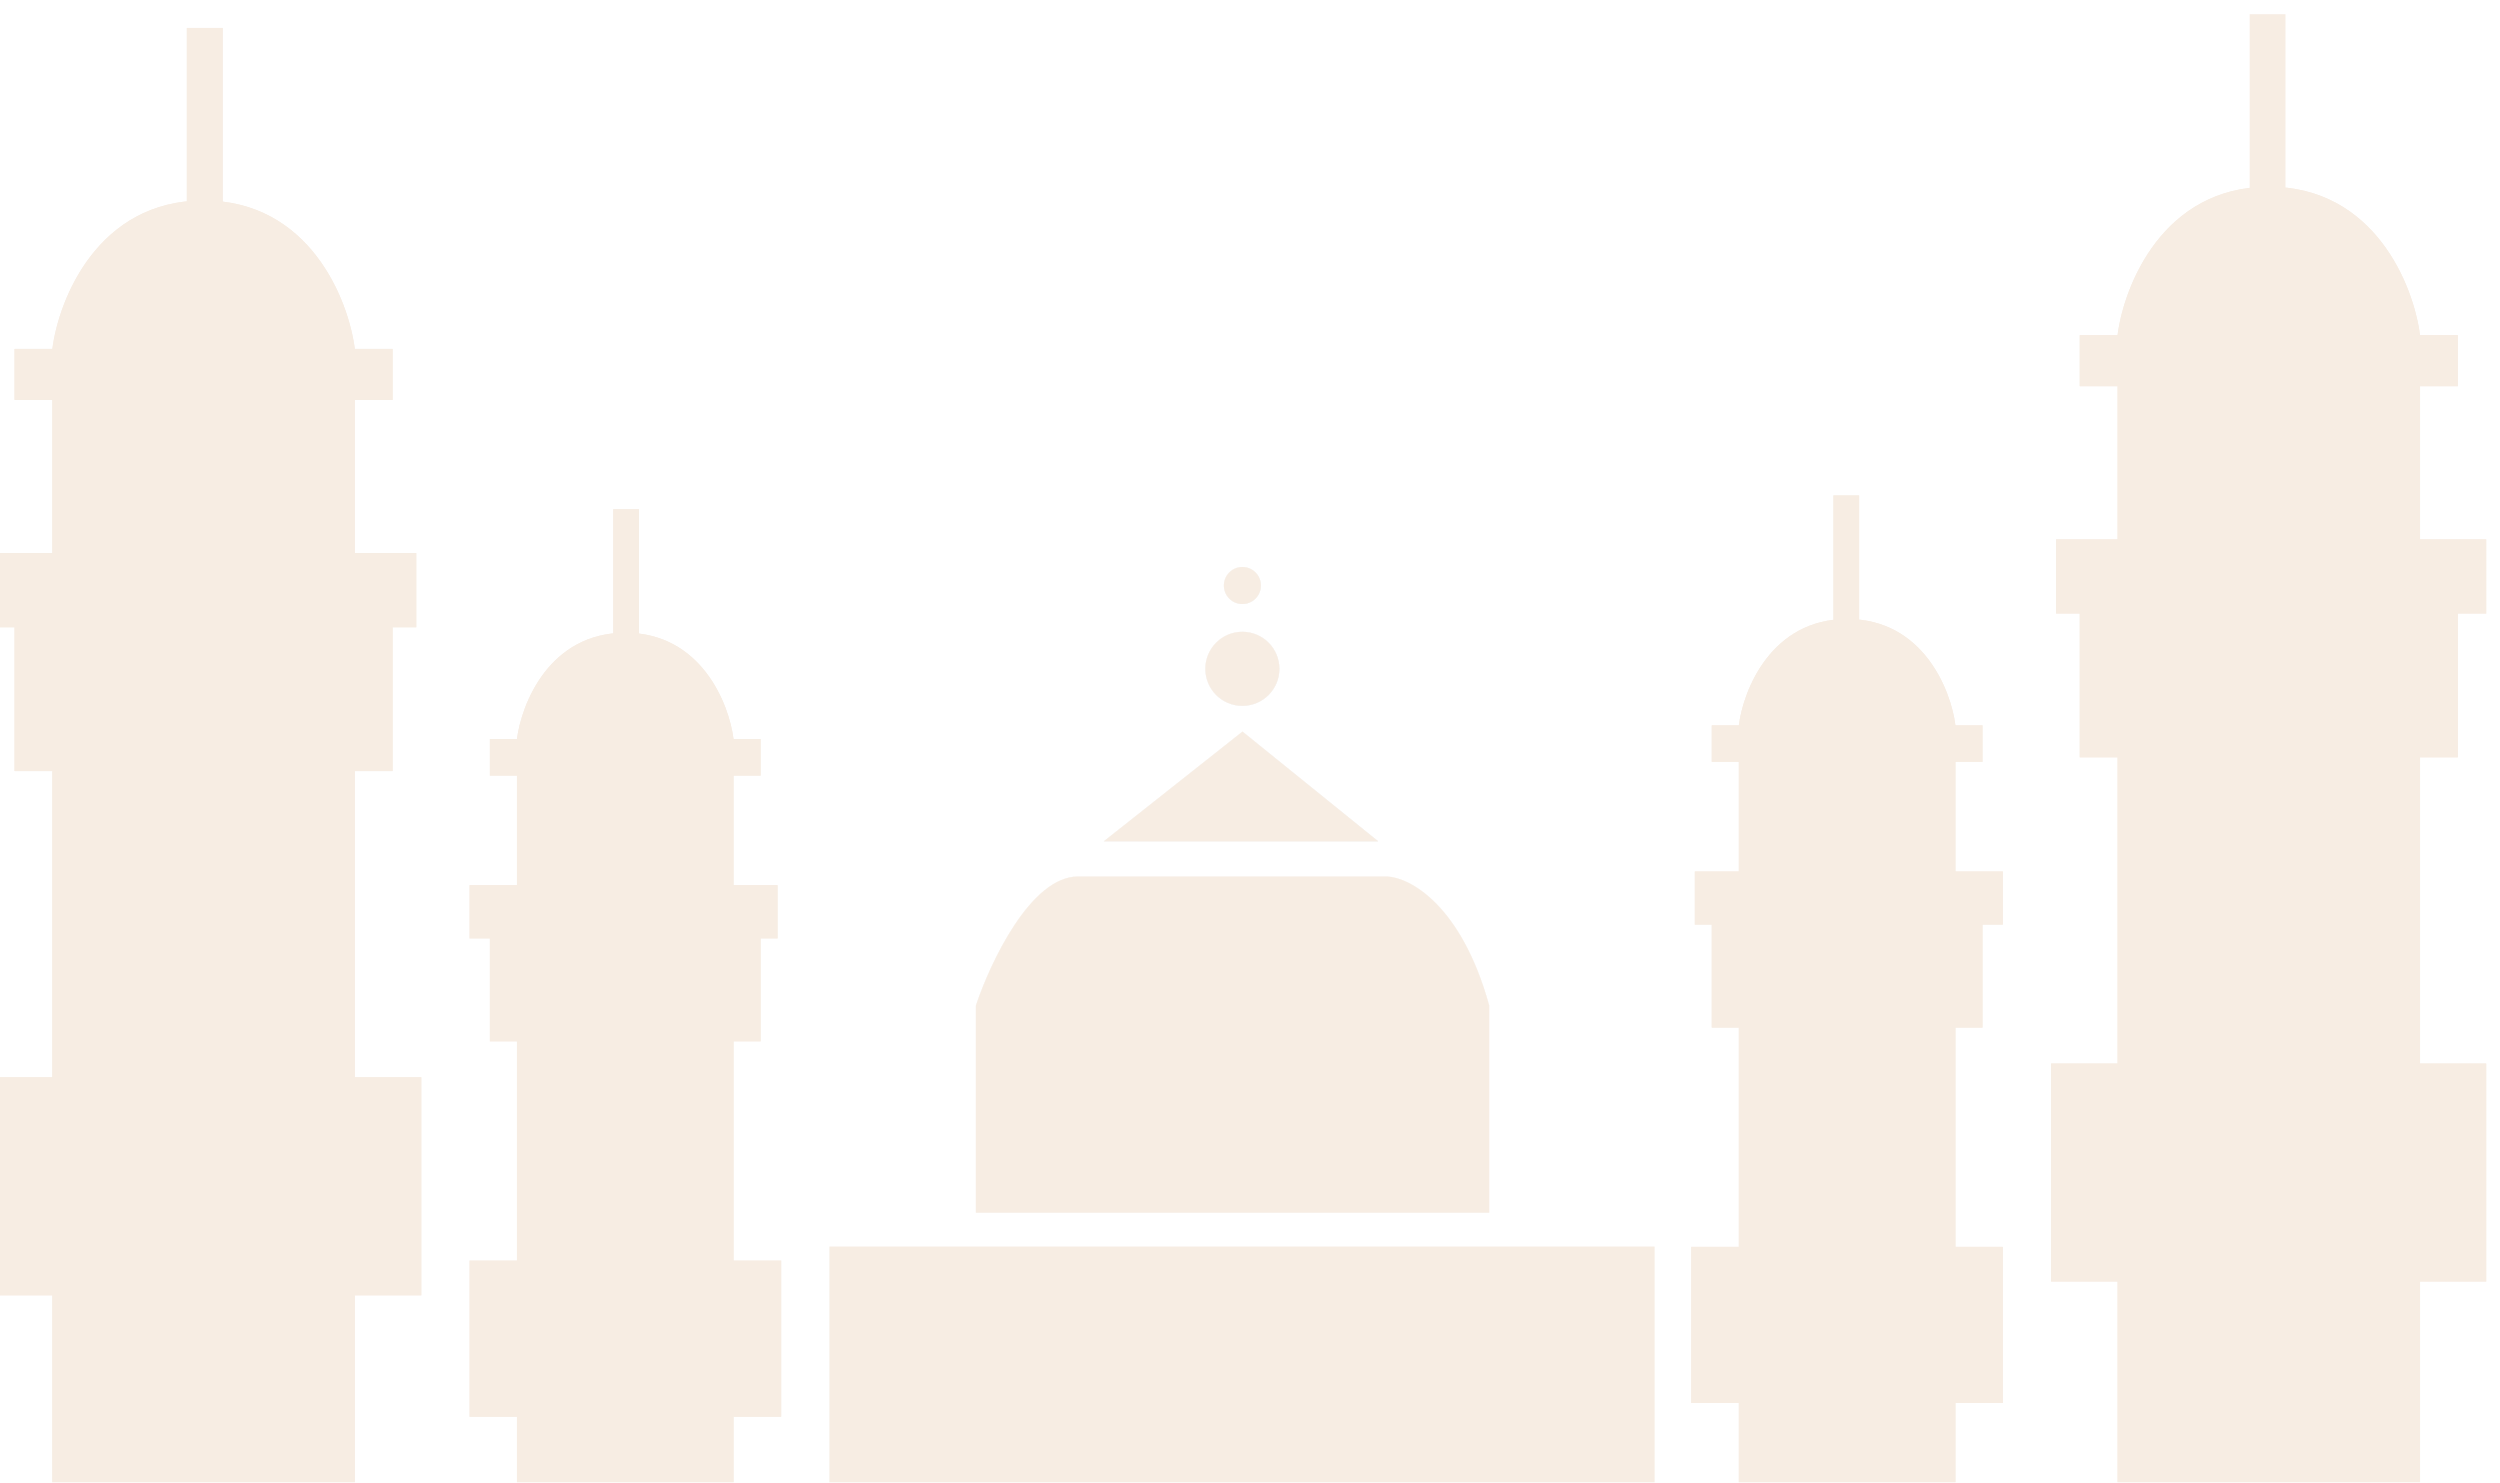 <svg width="1032" height="612" viewBox="0 0 1032 612" fill="none" xmlns="http://www.w3.org/2000/svg">
<g opacity="0.14">
<g filter="url(#filter0_ii_494_18369)">
<path d="M348.125 508.76V676.275H688.701V508.76H348.125Z" fill="white"/>
<path d="M348.125 508.76V676.275H688.701V508.76H348.125Z" fill="#C27C36"/>
<path d="M408.553 409.205V494.729H620.443V409.205C608.905 367.493 587.531 356.325 578.287 355.955H450.709C431.185 355.955 414.47 391.455 408.553 409.205Z" fill="white"/>
<path d="M408.553 409.205V494.729H620.443V409.205C608.905 367.493 587.531 356.325 578.287 355.955H450.709C431.185 355.955 414.47 391.455 408.553 409.205Z" fill="#C27C36"/>
</g>
<g filter="url(#filter1_ii_494_18369)">
<path d="M574.597 341.424H461.359L518.6 296.129L574.597 341.424Z" fill="white"/>
<path d="M574.597 341.424H461.359L518.6 296.129L574.597 341.424Z" fill="url(#paint0_linear_494_18369)"/>
<path d="M574.597 341.424H461.359L518.6 296.129L574.597 341.424Z" fill="#C27C36"/>
</g>
<g filter="url(#filter2_ii_494_18369)">
<circle cx="518.544" cy="270.219" r="15.286" fill="white"/>
<circle cx="518.544" cy="270.219" r="15.286" fill="url(#paint1_linear_494_18369)"/>
<circle cx="518.544" cy="270.219" r="15.286" fill="#C27C36"/>
</g>
<g filter="url(#filter3_ii_494_18369)">
<circle cx="518.557" cy="235.83" r="7.643" fill="white"/>
<circle cx="518.557" cy="235.83" r="7.643" fill="url(#paint2_linear_494_18369)"/>
<circle cx="518.557" cy="235.83" r="7.643" fill="#C27C36"/>
</g>
<g filter="url(#filter4_ii_494_18369)">
<path d="M348.125 508.76V676.275H688.701V508.76H348.125Z" fill="white"/>
<path d="M348.125 508.76V676.275H688.701V508.76H348.125Z" fill="#C27C36"/>
<path d="M408.553 409.205V494.729H620.443V409.205C608.905 367.493 587.531 356.325 578.287 355.955H450.709C431.185 355.955 414.47 391.455 408.553 409.205Z" fill="white"/>
<path d="M408.553 409.205V494.729H620.443V409.205C608.905 367.493 587.531 356.325 578.287 355.955H450.709C431.185 355.955 414.47 391.455 408.553 409.205Z" fill="#C27C36"/>
</g>
<g filter="url(#filter5_ii_494_18369)">
<path d="M574.597 341.424H461.359L518.6 296.129L574.597 341.424Z" fill="white"/>
<path d="M574.597 341.424H461.359L518.6 296.129L574.597 341.424Z" fill="url(#paint3_linear_494_18369)"/>
<path d="M574.597 341.424H461.359L518.6 296.129L574.597 341.424Z" fill="#C27C36"/>
</g>
<g filter="url(#filter6_ii_494_18369)">
<circle cx="518.544" cy="270.219" r="15.286" fill="white"/>
<circle cx="518.544" cy="270.219" r="15.286" fill="url(#paint4_linear_494_18369)"/>
<circle cx="518.544" cy="270.219" r="15.286" fill="#C27C36"/>
</g>
<g filter="url(#filter7_ii_494_18369)">
<circle cx="518.557" cy="235.83" r="7.643" fill="white"/>
<circle cx="518.557" cy="235.83" r="7.643" fill="url(#paint5_linear_494_18369)"/>
<circle cx="518.557" cy="235.83" r="7.643" fill="#C27C36"/>
</g>
<g filter="url(#filter8_ii_494_18369)">
<path d="M812.906 573.296V699.276H723.494V573.296H703.84V508.842H723.494V418.332H712.317V375.82H705.332V353.878H723.494V308.624H712.317V293.539H723.494C725.356 278.911 736.905 249.655 768.2 249.655C799.494 249.655 811.043 278.911 812.906 293.539H824.082V308.624H812.906V353.878H824.082H832.465V375.82H824.082V418.332H812.906V508.842H832.465V573.296H812.906Z" fill="#C27C36"/>
</g>
<g filter="url(#filter9_ii_494_18369)">
<path d="M773.148 251.629V198.657H762.554V251.629H773.148Z" fill="#C27C36"/>
</g>
<g filter="url(#filter10_ii_494_18369)">
<path d="M812.906 573.296V699.276H723.494V573.296H703.84V508.842H723.494V418.332H712.317V375.82H705.332V353.878H723.494V308.624H712.317V293.539H723.494C725.356 278.911 736.905 249.655 768.2 249.655C799.494 249.655 811.043 278.911 812.906 293.539H824.082V308.624H812.906V353.878H824.082H832.465V375.82H824.082V418.332H812.906V508.842H832.465V573.296H812.906Z" fill="#C27C36"/>
</g>
<g filter="url(#filter11_ii_494_18369)">
<path d="M773.148 251.629V198.657H762.554V251.629H773.148Z" fill="#C27C36"/>
</g>
<g filter="url(#filter12_ii_494_18369)">
<path d="M1004.69 523.161V699.084H879.828V523.161H852.384V433.155H879.828V306.764H864.221V247.398H854.466V216.758H879.828V153.562H864.221V132.497H879.828C882.429 112.07 898.557 71.216 942.258 71.216C985.958 71.216 1002.09 112.07 1004.69 132.497H1020.29V153.562H1004.69V216.758H1020.29H1032V247.398H1020.29V306.764H1004.69V433.155H1032V523.161H1004.69Z" fill="#C27C36"/>
</g>
<g filter="url(#filter13_ii_494_18369)">
<path d="M1004.69 523.161V699.084H879.828V523.161H852.384V433.155H879.828V306.764H864.221V247.398H854.466V216.758H879.828V153.562H864.221V132.497H879.828C882.429 112.07 898.557 71.216 942.258 71.216C985.958 71.216 1002.09 112.07 1004.69 132.497H1020.29V153.562H1004.69V216.758H1020.29H1032V247.398H1020.29V306.764H1004.69V433.155H1032V523.161H1004.69Z" fill="#C27C36"/>
</g>
<g filter="url(#filter14_ii_494_18369)">
<path d="M949.164 73.972V0H934.37V73.972H949.164Z" fill="#C27C36"/>
</g>
<g filter="url(#filter15_ii_494_18369)">
<path d="M219.102 578.972V704.952H308.514V578.972H328.167V514.518H308.514V424.008H319.691V381.496H326.676V359.554H308.514V314.3H319.691V299.215H308.514C306.651 284.587 295.102 255.331 263.808 255.331C232.514 255.331 220.965 284.587 219.102 299.215H207.925V314.3H219.102V359.554H207.925H199.543V381.496H207.925V424.008H219.102V514.518H199.543V578.972H219.102Z" fill="#C27C36"/>
</g>
<g filter="url(#filter16_ii_494_18369)">
<path d="M258.859 257.305V204.333H269.454V257.305H258.859Z" fill="#C27C36"/>
</g>
<g filter="url(#filter17_ii_494_18369)">
<path d="M27.313 528.837V704.76H152.172V528.837H179.616V438.831H152.172V312.439H167.779V253.074H177.534V222.433H152.172V159.238H167.779V138.172H152.172C149.571 117.745 133.443 76.892 89.742 76.892C46.042 76.892 29.914 117.745 27.313 138.172H11.706V159.238H27.313V222.433H11.706H0V253.074H11.706V312.439H27.313V438.831H0V528.837H27.313Z" fill="#C27C36"/>
</g>
<g filter="url(#filter18_ii_494_18369)">
<path d="M82.836 79.648V5.676H97.63V79.648H82.836Z" fill="#C27C36"/>
</g>
<g filter="url(#filter19_ii_494_18369)">
<path d="M219.102 578.972V704.952H308.514V578.972H328.167V514.518H308.514V424.008H319.691V381.496H326.676V359.554H308.514V314.3H319.691V299.215H308.514C306.651 284.587 295.102 255.331 263.808 255.331C232.514 255.331 220.965 284.587 219.102 299.215H207.925V314.3H219.102V359.554H207.925H199.543V381.496H207.925V424.008H219.102V514.518H199.543V578.972H219.102Z" fill="#C27C36"/>
</g>
<g filter="url(#filter20_ii_494_18369)">
<path d="M258.859 257.305V204.333H269.454V257.305H258.859Z" fill="#C27C36"/>
</g>
<g filter="url(#filter21_ii_494_18369)">
<path d="M27.313 528.837V704.76H152.172V528.837H179.616V438.831H152.172V312.439H167.779V253.074H177.534V222.433H152.172V159.238H167.779V138.172H152.172C149.571 117.745 133.443 76.892 89.742 76.892C46.042 76.892 29.914 117.745 27.313 138.172H11.706V159.238H27.313V222.433H11.706H0V253.074H11.706V312.439H27.313V438.831H0V528.837H27.313Z" fill="#C27C36"/>
</g>
<g filter="url(#filter22_ii_494_18369)">
<path d="M82.836 79.648V5.676H97.63V79.648H82.836Z" fill="#C27C36"/>
</g>
</g>
<defs>
<filter id="filter0_ii_494_18369" x="342.422" y="355.955" width="346.277" height="326.186" filterUnits="userSpaceOnUse" color-interpolation-filters="sRGB">
<feFlood flood-opacity="0" result="BackgroundImageFix"/>
<feBlend mode="normal" in="SourceGraphic" in2="BackgroundImageFix" result="shape"/>
<feColorMatrix in="SourceAlpha" type="matrix" values="0 0 0 0 0 0 0 0 0 0 0 0 0 0 0 0 0 0 127 0" result="hardAlpha"/>
<feOffset dx="-5.703"/>
<feGaussianBlur stdDeviation="7.445"/>
<feComposite in2="hardAlpha" operator="arithmetic" k2="-1" k3="1"/>
<feColorMatrix type="matrix" values="0 0 0 0 0.637 0 0 0 0 0.41 0 0 0 0 0.183 0 0 0 1 0"/>
<feBlend mode="normal" in2="shape" result="effect1_innerShadow_494_18369"/>
<feColorMatrix in="SourceAlpha" type="matrix" values="0 0 0 0 0 0 0 0 0 0 0 0 0 0 0 0 0 0 127 0" result="hardAlpha"/>
<feOffset dy="5.867"/>
<feGaussianBlur stdDeviation="4.529"/>
<feComposite in2="hardAlpha" operator="arithmetic" k2="-1" k3="1"/>
<feColorMatrix type="matrix" values="0 0 0 0 0.833 0 0 0 0 0.585 0 0 0 0 0.337 0 0 0 0.8 0"/>
<feBlend mode="normal" in2="effect1_innerShadow_494_18369" result="effect2_innerShadow_494_18369"/>
</filter>
<filter id="filter1_ii_494_18369" x="455.657" y="296.129" width="118.941" height="51.162" filterUnits="userSpaceOnUse" color-interpolation-filters="sRGB">
<feFlood flood-opacity="0" result="BackgroundImageFix"/>
<feBlend mode="normal" in="SourceGraphic" in2="BackgroundImageFix" result="shape"/>
<feColorMatrix in="SourceAlpha" type="matrix" values="0 0 0 0 0 0 0 0 0 0 0 0 0 0 0 0 0 0 127 0" result="hardAlpha"/>
<feOffset dx="-5.703"/>
<feGaussianBlur stdDeviation="7.445"/>
<feComposite in2="hardAlpha" operator="arithmetic" k2="-1" k3="1"/>
<feColorMatrix type="matrix" values="0 0 0 0 0.637 0 0 0 0 0.41 0 0 0 0 0.183 0 0 0 1 0"/>
<feBlend mode="normal" in2="shape" result="effect1_innerShadow_494_18369"/>
<feColorMatrix in="SourceAlpha" type="matrix" values="0 0 0 0 0 0 0 0 0 0 0 0 0 0 0 0 0 0 127 0" result="hardAlpha"/>
<feOffset dy="5.867"/>
<feGaussianBlur stdDeviation="4.529"/>
<feComposite in2="hardAlpha" operator="arithmetic" k2="-1" k3="1"/>
<feColorMatrix type="matrix" values="0 0 0 0 0.833 0 0 0 0 0.585 0 0 0 0 0.337 0 0 0 0.8 0"/>
<feBlend mode="normal" in2="effect1_innerShadow_494_18369" result="effect2_innerShadow_494_18369"/>
</filter>
<filter id="filter2_ii_494_18369" x="497.555" y="254.933" width="36.273" height="36.439" filterUnits="userSpaceOnUse" color-interpolation-filters="sRGB">
<feFlood flood-opacity="0" result="BackgroundImageFix"/>
<feBlend mode="normal" in="SourceGraphic" in2="BackgroundImageFix" result="shape"/>
<feColorMatrix in="SourceAlpha" type="matrix" values="0 0 0 0 0 0 0 0 0 0 0 0 0 0 0 0 0 0 127 0" result="hardAlpha"/>
<feOffset dx="-5.703"/>
<feGaussianBlur stdDeviation="7.445"/>
<feComposite in2="hardAlpha" operator="arithmetic" k2="-1" k3="1"/>
<feColorMatrix type="matrix" values="0 0 0 0 0.637 0 0 0 0 0.41 0 0 0 0 0.183 0 0 0 1 0"/>
<feBlend mode="normal" in2="shape" result="effect1_innerShadow_494_18369"/>
<feColorMatrix in="SourceAlpha" type="matrix" values="0 0 0 0 0 0 0 0 0 0 0 0 0 0 0 0 0 0 127 0" result="hardAlpha"/>
<feOffset dy="5.867"/>
<feGaussianBlur stdDeviation="4.529"/>
<feComposite in2="hardAlpha" operator="arithmetic" k2="-1" k3="1"/>
<feColorMatrix type="matrix" values="0 0 0 0 0.833 0 0 0 0 0.585 0 0 0 0 0.337 0 0 0 0.8 0"/>
<feBlend mode="normal" in2="effect1_innerShadow_494_18369" result="effect2_innerShadow_494_18369"/>
</filter>
<filter id="filter3_ii_494_18369" x="505.211" y="228.188" width="20.988" height="21.153" filterUnits="userSpaceOnUse" color-interpolation-filters="sRGB">
<feFlood flood-opacity="0" result="BackgroundImageFix"/>
<feBlend mode="normal" in="SourceGraphic" in2="BackgroundImageFix" result="shape"/>
<feColorMatrix in="SourceAlpha" type="matrix" values="0 0 0 0 0 0 0 0 0 0 0 0 0 0 0 0 0 0 127 0" result="hardAlpha"/>
<feOffset dx="-5.703"/>
<feGaussianBlur stdDeviation="7.445"/>
<feComposite in2="hardAlpha" operator="arithmetic" k2="-1" k3="1"/>
<feColorMatrix type="matrix" values="0 0 0 0 0.637 0 0 0 0 0.41 0 0 0 0 0.183 0 0 0 1 0"/>
<feBlend mode="normal" in2="shape" result="effect1_innerShadow_494_18369"/>
<feColorMatrix in="SourceAlpha" type="matrix" values="0 0 0 0 0 0 0 0 0 0 0 0 0 0 0 0 0 0 127 0" result="hardAlpha"/>
<feOffset dy="5.867"/>
<feGaussianBlur stdDeviation="4.529"/>
<feComposite in2="hardAlpha" operator="arithmetic" k2="-1" k3="1"/>
<feColorMatrix type="matrix" values="0 0 0 0 0.833 0 0 0 0 0.585 0 0 0 0 0.337 0 0 0 0.8 0"/>
<feBlend mode="normal" in2="effect1_innerShadow_494_18369" result="effect2_innerShadow_494_18369"/>
</filter>
<filter id="filter4_ii_494_18369" x="342.422" y="355.955" width="346.277" height="326.186" filterUnits="userSpaceOnUse" color-interpolation-filters="sRGB">
<feFlood flood-opacity="0" result="BackgroundImageFix"/>
<feBlend mode="normal" in="SourceGraphic" in2="BackgroundImageFix" result="shape"/>
<feColorMatrix in="SourceAlpha" type="matrix" values="0 0 0 0 0 0 0 0 0 0 0 0 0 0 0 0 0 0 127 0" result="hardAlpha"/>
<feOffset dx="-5.703"/>
<feGaussianBlur stdDeviation="7.445"/>
<feComposite in2="hardAlpha" operator="arithmetic" k2="-1" k3="1"/>
<feColorMatrix type="matrix" values="0 0 0 0 0.637 0 0 0 0 0.41 0 0 0 0 0.183 0 0 0 1 0"/>
<feBlend mode="normal" in2="shape" result="effect1_innerShadow_494_18369"/>
<feColorMatrix in="SourceAlpha" type="matrix" values="0 0 0 0 0 0 0 0 0 0 0 0 0 0 0 0 0 0 127 0" result="hardAlpha"/>
<feOffset dy="5.867"/>
<feGaussianBlur stdDeviation="4.529"/>
<feComposite in2="hardAlpha" operator="arithmetic" k2="-1" k3="1"/>
<feColorMatrix type="matrix" values="0 0 0 0 0.833 0 0 0 0 0.585 0 0 0 0 0.337 0 0 0 0.8 0"/>
<feBlend mode="normal" in2="effect1_innerShadow_494_18369" result="effect2_innerShadow_494_18369"/>
</filter>
<filter id="filter5_ii_494_18369" x="455.657" y="296.129" width="118.941" height="51.162" filterUnits="userSpaceOnUse" color-interpolation-filters="sRGB">
<feFlood flood-opacity="0" result="BackgroundImageFix"/>
<feBlend mode="normal" in="SourceGraphic" in2="BackgroundImageFix" result="shape"/>
<feColorMatrix in="SourceAlpha" type="matrix" values="0 0 0 0 0 0 0 0 0 0 0 0 0 0 0 0 0 0 127 0" result="hardAlpha"/>
<feOffset dx="-5.703"/>
<feGaussianBlur stdDeviation="7.445"/>
<feComposite in2="hardAlpha" operator="arithmetic" k2="-1" k3="1"/>
<feColorMatrix type="matrix" values="0 0 0 0 0.637 0 0 0 0 0.41 0 0 0 0 0.183 0 0 0 1 0"/>
<feBlend mode="normal" in2="shape" result="effect1_innerShadow_494_18369"/>
<feColorMatrix in="SourceAlpha" type="matrix" values="0 0 0 0 0 0 0 0 0 0 0 0 0 0 0 0 0 0 127 0" result="hardAlpha"/>
<feOffset dy="5.867"/>
<feGaussianBlur stdDeviation="4.529"/>
<feComposite in2="hardAlpha" operator="arithmetic" k2="-1" k3="1"/>
<feColorMatrix type="matrix" values="0 0 0 0 0.833 0 0 0 0 0.585 0 0 0 0 0.337 0 0 0 0.8 0"/>
<feBlend mode="normal" in2="effect1_innerShadow_494_18369" result="effect2_innerShadow_494_18369"/>
</filter>
<filter id="filter6_ii_494_18369" x="497.555" y="254.933" width="36.273" height="36.439" filterUnits="userSpaceOnUse" color-interpolation-filters="sRGB">
<feFlood flood-opacity="0" result="BackgroundImageFix"/>
<feBlend mode="normal" in="SourceGraphic" in2="BackgroundImageFix" result="shape"/>
<feColorMatrix in="SourceAlpha" type="matrix" values="0 0 0 0 0 0 0 0 0 0 0 0 0 0 0 0 0 0 127 0" result="hardAlpha"/>
<feOffset dx="-5.703"/>
<feGaussianBlur stdDeviation="7.445"/>
<feComposite in2="hardAlpha" operator="arithmetic" k2="-1" k3="1"/>
<feColorMatrix type="matrix" values="0 0 0 0 0.637 0 0 0 0 0.41 0 0 0 0 0.183 0 0 0 1 0"/>
<feBlend mode="normal" in2="shape" result="effect1_innerShadow_494_18369"/>
<feColorMatrix in="SourceAlpha" type="matrix" values="0 0 0 0 0 0 0 0 0 0 0 0 0 0 0 0 0 0 127 0" result="hardAlpha"/>
<feOffset dy="5.867"/>
<feGaussianBlur stdDeviation="4.529"/>
<feComposite in2="hardAlpha" operator="arithmetic" k2="-1" k3="1"/>
<feColorMatrix type="matrix" values="0 0 0 0 0.833 0 0 0 0 0.585 0 0 0 0 0.337 0 0 0 0.8 0"/>
<feBlend mode="normal" in2="effect1_innerShadow_494_18369" result="effect2_innerShadow_494_18369"/>
</filter>
<filter id="filter7_ii_494_18369" x="505.211" y="228.188" width="20.988" height="21.153" filterUnits="userSpaceOnUse" color-interpolation-filters="sRGB">
<feFlood flood-opacity="0" result="BackgroundImageFix"/>
<feBlend mode="normal" in="SourceGraphic" in2="BackgroundImageFix" result="shape"/>
<feColorMatrix in="SourceAlpha" type="matrix" values="0 0 0 0 0 0 0 0 0 0 0 0 0 0 0 0 0 0 127 0" result="hardAlpha"/>
<feOffset dx="-5.703"/>
<feGaussianBlur stdDeviation="7.445"/>
<feComposite in2="hardAlpha" operator="arithmetic" k2="-1" k3="1"/>
<feColorMatrix type="matrix" values="0 0 0 0 0.637 0 0 0 0 0.41 0 0 0 0 0.183 0 0 0 1 0"/>
<feBlend mode="normal" in2="shape" result="effect1_innerShadow_494_18369"/>
<feColorMatrix in="SourceAlpha" type="matrix" values="0 0 0 0 0 0 0 0 0 0 0 0 0 0 0 0 0 0 127 0" result="hardAlpha"/>
<feOffset dy="5.867"/>
<feGaussianBlur stdDeviation="4.529"/>
<feComposite in2="hardAlpha" operator="arithmetic" k2="-1" k3="1"/>
<feColorMatrix type="matrix" values="0 0 0 0 0.833 0 0 0 0 0.585 0 0 0 0 0.337 0 0 0 0.8 0"/>
<feBlend mode="normal" in2="effect1_innerShadow_494_18369" result="effect2_innerShadow_494_18369"/>
</filter>
<filter id="filter8_ii_494_18369" x="698.137" y="249.655" width="134.328" height="455.488" filterUnits="userSpaceOnUse" color-interpolation-filters="sRGB">
<feFlood flood-opacity="0" result="BackgroundImageFix"/>
<feBlend mode="normal" in="SourceGraphic" in2="BackgroundImageFix" result="shape"/>
<feColorMatrix in="SourceAlpha" type="matrix" values="0 0 0 0 0 0 0 0 0 0 0 0 0 0 0 0 0 0 127 0" result="hardAlpha"/>
<feOffset dx="-5.703"/>
<feGaussianBlur stdDeviation="7.445"/>
<feComposite in2="hardAlpha" operator="arithmetic" k2="-1" k3="1"/>
<feColorMatrix type="matrix" values="0 0 0 0 0.637 0 0 0 0 0.41 0 0 0 0 0.183 0 0 0 1 0"/>
<feBlend mode="normal" in2="shape" result="effect1_innerShadow_494_18369"/>
<feColorMatrix in="SourceAlpha" type="matrix" values="0 0 0 0 0 0 0 0 0 0 0 0 0 0 0 0 0 0 127 0" result="hardAlpha"/>
<feOffset dy="5.867"/>
<feGaussianBlur stdDeviation="4.529"/>
<feComposite in2="hardAlpha" operator="arithmetic" k2="-1" k3="1"/>
<feColorMatrix type="matrix" values="0 0 0 0 0.833 0 0 0 0 0.585 0 0 0 0 0.337 0 0 0 0.8 0"/>
<feBlend mode="normal" in2="effect1_innerShadow_494_18369" result="effect2_innerShadow_494_18369"/>
</filter>
<filter id="filter9_ii_494_18369" x="756.852" y="198.657" width="16.297" height="58.839" filterUnits="userSpaceOnUse" color-interpolation-filters="sRGB">
<feFlood flood-opacity="0" result="BackgroundImageFix"/>
<feBlend mode="normal" in="SourceGraphic" in2="BackgroundImageFix" result="shape"/>
<feColorMatrix in="SourceAlpha" type="matrix" values="0 0 0 0 0 0 0 0 0 0 0 0 0 0 0 0 0 0 127 0" result="hardAlpha"/>
<feOffset dx="-5.703"/>
<feGaussianBlur stdDeviation="7.445"/>
<feComposite in2="hardAlpha" operator="arithmetic" k2="-1" k3="1"/>
<feColorMatrix type="matrix" values="0 0 0 0 0.637 0 0 0 0 0.41 0 0 0 0 0.183 0 0 0 1 0"/>
<feBlend mode="normal" in2="shape" result="effect1_innerShadow_494_18369"/>
<feColorMatrix in="SourceAlpha" type="matrix" values="0 0 0 0 0 0 0 0 0 0 0 0 0 0 0 0 0 0 127 0" result="hardAlpha"/>
<feOffset dy="5.867"/>
<feGaussianBlur stdDeviation="4.529"/>
<feComposite in2="hardAlpha" operator="arithmetic" k2="-1" k3="1"/>
<feColorMatrix type="matrix" values="0 0 0 0 0.833 0 0 0 0 0.585 0 0 0 0 0.337 0 0 0 0.8 0"/>
<feBlend mode="normal" in2="effect1_innerShadow_494_18369" result="effect2_innerShadow_494_18369"/>
</filter>
<filter id="filter10_ii_494_18369" x="698.137" y="249.655" width="134.328" height="455.488" filterUnits="userSpaceOnUse" color-interpolation-filters="sRGB">
<feFlood flood-opacity="0" result="BackgroundImageFix"/>
<feBlend mode="normal" in="SourceGraphic" in2="BackgroundImageFix" result="shape"/>
<feColorMatrix in="SourceAlpha" type="matrix" values="0 0 0 0 0 0 0 0 0 0 0 0 0 0 0 0 0 0 127 0" result="hardAlpha"/>
<feOffset dx="-5.703"/>
<feGaussianBlur stdDeviation="7.445"/>
<feComposite in2="hardAlpha" operator="arithmetic" k2="-1" k3="1"/>
<feColorMatrix type="matrix" values="0 0 0 0 0.637 0 0 0 0 0.41 0 0 0 0 0.183 0 0 0 1 0"/>
<feBlend mode="normal" in2="shape" result="effect1_innerShadow_494_18369"/>
<feColorMatrix in="SourceAlpha" type="matrix" values="0 0 0 0 0 0 0 0 0 0 0 0 0 0 0 0 0 0 127 0" result="hardAlpha"/>
<feOffset dy="5.867"/>
<feGaussianBlur stdDeviation="4.529"/>
<feComposite in2="hardAlpha" operator="arithmetic" k2="-1" k3="1"/>
<feColorMatrix type="matrix" values="0 0 0 0 0.833 0 0 0 0 0.585 0 0 0 0 0.337 0 0 0 0.8 0"/>
<feBlend mode="normal" in2="effect1_innerShadow_494_18369" result="effect2_innerShadow_494_18369"/>
</filter>
<filter id="filter11_ii_494_18369" x="756.852" y="198.657" width="16.297" height="58.839" filterUnits="userSpaceOnUse" color-interpolation-filters="sRGB">
<feFlood flood-opacity="0" result="BackgroundImageFix"/>
<feBlend mode="normal" in="SourceGraphic" in2="BackgroundImageFix" result="shape"/>
<feColorMatrix in="SourceAlpha" type="matrix" values="0 0 0 0 0 0 0 0 0 0 0 0 0 0 0 0 0 0 127 0" result="hardAlpha"/>
<feOffset dx="-5.703"/>
<feGaussianBlur stdDeviation="7.445"/>
<feComposite in2="hardAlpha" operator="arithmetic" k2="-1" k3="1"/>
<feColorMatrix type="matrix" values="0 0 0 0 0.637 0 0 0 0 0.41 0 0 0 0 0.183 0 0 0 1 0"/>
<feBlend mode="normal" in2="shape" result="effect1_innerShadow_494_18369"/>
<feColorMatrix in="SourceAlpha" type="matrix" values="0 0 0 0 0 0 0 0 0 0 0 0 0 0 0 0 0 0 127 0" result="hardAlpha"/>
<feOffset dy="5.867"/>
<feGaussianBlur stdDeviation="4.529"/>
<feComposite in2="hardAlpha" operator="arithmetic" k2="-1" k3="1"/>
<feColorMatrix type="matrix" values="0 0 0 0 0.833 0 0 0 0 0.585 0 0 0 0 0.337 0 0 0 0.8 0"/>
<feBlend mode="normal" in2="effect1_innerShadow_494_18369" result="effect2_innerShadow_494_18369"/>
</filter>
<filter id="filter12_ii_494_18369" x="846.68" y="71.216" width="185.32" height="633.736" filterUnits="userSpaceOnUse" color-interpolation-filters="sRGB">
<feFlood flood-opacity="0" result="BackgroundImageFix"/>
<feBlend mode="normal" in="SourceGraphic" in2="BackgroundImageFix" result="shape"/>
<feColorMatrix in="SourceAlpha" type="matrix" values="0 0 0 0 0 0 0 0 0 0 0 0 0 0 0 0 0 0 127 0" result="hardAlpha"/>
<feOffset dx="-5.703"/>
<feGaussianBlur stdDeviation="7.445"/>
<feComposite in2="hardAlpha" operator="arithmetic" k2="-1" k3="1"/>
<feColorMatrix type="matrix" values="0 0 0 0 0.637 0 0 0 0 0.41 0 0 0 0 0.183 0 0 0 1 0"/>
<feBlend mode="normal" in2="shape" result="effect1_innerShadow_494_18369"/>
<feColorMatrix in="SourceAlpha" type="matrix" values="0 0 0 0 0 0 0 0 0 0 0 0 0 0 0 0 0 0 127 0" result="hardAlpha"/>
<feOffset dy="5.867"/>
<feGaussianBlur stdDeviation="4.529"/>
<feComposite in2="hardAlpha" operator="arithmetic" k2="-1" k3="1"/>
<feColorMatrix type="matrix" values="0 0 0 0 0.833 0 0 0 0 0.585 0 0 0 0 0.337 0 0 0 0.8 0"/>
<feBlend mode="normal" in2="effect1_innerShadow_494_18369" result="effect2_innerShadow_494_18369"/>
</filter>
<filter id="filter13_ii_494_18369" x="846.68" y="71.216" width="185.32" height="633.736" filterUnits="userSpaceOnUse" color-interpolation-filters="sRGB">
<feFlood flood-opacity="0" result="BackgroundImageFix"/>
<feBlend mode="normal" in="SourceGraphic" in2="BackgroundImageFix" result="shape"/>
<feColorMatrix in="SourceAlpha" type="matrix" values="0 0 0 0 0 0 0 0 0 0 0 0 0 0 0 0 0 0 127 0" result="hardAlpha"/>
<feOffset dx="-5.703"/>
<feGaussianBlur stdDeviation="7.445"/>
<feComposite in2="hardAlpha" operator="arithmetic" k2="-1" k3="1"/>
<feColorMatrix type="matrix" values="0 0 0 0 0.637 0 0 0 0 0.41 0 0 0 0 0.183 0 0 0 1 0"/>
<feBlend mode="normal" in2="shape" result="effect1_innerShadow_494_18369"/>
<feColorMatrix in="SourceAlpha" type="matrix" values="0 0 0 0 0 0 0 0 0 0 0 0 0 0 0 0 0 0 127 0" result="hardAlpha"/>
<feOffset dy="5.867"/>
<feGaussianBlur stdDeviation="4.529"/>
<feComposite in2="hardAlpha" operator="arithmetic" k2="-1" k3="1"/>
<feColorMatrix type="matrix" values="0 0 0 0 0.833 0 0 0 0 0.585 0 0 0 0 0.337 0 0 0 0.8 0"/>
<feBlend mode="normal" in2="effect1_innerShadow_494_18369" result="effect2_innerShadow_494_18369"/>
</filter>
<filter id="filter14_ii_494_18369" x="928.668" y="0" width="20.496" height="79.839" filterUnits="userSpaceOnUse" color-interpolation-filters="sRGB">
<feFlood flood-opacity="0" result="BackgroundImageFix"/>
<feBlend mode="normal" in="SourceGraphic" in2="BackgroundImageFix" result="shape"/>
<feColorMatrix in="SourceAlpha" type="matrix" values="0 0 0 0 0 0 0 0 0 0 0 0 0 0 0 0 0 0 127 0" result="hardAlpha"/>
<feOffset dx="-5.703"/>
<feGaussianBlur stdDeviation="7.445"/>
<feComposite in2="hardAlpha" operator="arithmetic" k2="-1" k3="1"/>
<feColorMatrix type="matrix" values="0 0 0 0 0.637 0 0 0 0 0.41 0 0 0 0 0.183 0 0 0 1 0"/>
<feBlend mode="normal" in2="shape" result="effect1_innerShadow_494_18369"/>
<feColorMatrix in="SourceAlpha" type="matrix" values="0 0 0 0 0 0 0 0 0 0 0 0 0 0 0 0 0 0 127 0" result="hardAlpha"/>
<feOffset dy="5.867"/>
<feGaussianBlur stdDeviation="4.529"/>
<feComposite in2="hardAlpha" operator="arithmetic" k2="-1" k3="1"/>
<feColorMatrix type="matrix" values="0 0 0 0 0.833 0 0 0 0 0.585 0 0 0 0 0.337 0 0 0 0.8 0"/>
<feBlend mode="normal" in2="effect1_innerShadow_494_18369" result="effect2_innerShadow_494_18369"/>
</filter>
<filter id="filter15_ii_494_18369" x="193.84" y="255.331" width="134.328" height="455.488" filterUnits="userSpaceOnUse" color-interpolation-filters="sRGB">
<feFlood flood-opacity="0" result="BackgroundImageFix"/>
<feBlend mode="normal" in="SourceGraphic" in2="BackgroundImageFix" result="shape"/>
<feColorMatrix in="SourceAlpha" type="matrix" values="0 0 0 0 0 0 0 0 0 0 0 0 0 0 0 0 0 0 127 0" result="hardAlpha"/>
<feOffset dx="-5.703"/>
<feGaussianBlur stdDeviation="7.445"/>
<feComposite in2="hardAlpha" operator="arithmetic" k2="-1" k3="1"/>
<feColorMatrix type="matrix" values="0 0 0 0 0.637 0 0 0 0 0.41 0 0 0 0 0.183 0 0 0 1 0"/>
<feBlend mode="normal" in2="shape" result="effect1_innerShadow_494_18369"/>
<feColorMatrix in="SourceAlpha" type="matrix" values="0 0 0 0 0 0 0 0 0 0 0 0 0 0 0 0 0 0 127 0" result="hardAlpha"/>
<feOffset dy="5.867"/>
<feGaussianBlur stdDeviation="4.529"/>
<feComposite in2="hardAlpha" operator="arithmetic" k2="-1" k3="1"/>
<feColorMatrix type="matrix" values="0 0 0 0 0.833 0 0 0 0 0.585 0 0 0 0 0.337 0 0 0 0.8 0"/>
<feBlend mode="normal" in2="effect1_innerShadow_494_18369" result="effect2_innerShadow_494_18369"/>
</filter>
<filter id="filter16_ii_494_18369" x="253.157" y="204.333" width="16.297" height="58.839" filterUnits="userSpaceOnUse" color-interpolation-filters="sRGB">
<feFlood flood-opacity="0" result="BackgroundImageFix"/>
<feBlend mode="normal" in="SourceGraphic" in2="BackgroundImageFix" result="shape"/>
<feColorMatrix in="SourceAlpha" type="matrix" values="0 0 0 0 0 0 0 0 0 0 0 0 0 0 0 0 0 0 127 0" result="hardAlpha"/>
<feOffset dx="-5.703"/>
<feGaussianBlur stdDeviation="7.445"/>
<feComposite in2="hardAlpha" operator="arithmetic" k2="-1" k3="1"/>
<feColorMatrix type="matrix" values="0 0 0 0 0.637 0 0 0 0 0.41 0 0 0 0 0.183 0 0 0 1 0"/>
<feBlend mode="normal" in2="shape" result="effect1_innerShadow_494_18369"/>
<feColorMatrix in="SourceAlpha" type="matrix" values="0 0 0 0 0 0 0 0 0 0 0 0 0 0 0 0 0 0 127 0" result="hardAlpha"/>
<feOffset dy="5.867"/>
<feGaussianBlur stdDeviation="4.529"/>
<feComposite in2="hardAlpha" operator="arithmetic" k2="-1" k3="1"/>
<feColorMatrix type="matrix" values="0 0 0 0 0.833 0 0 0 0 0.585 0 0 0 0 0.337 0 0 0 0.8 0"/>
<feBlend mode="normal" in2="effect1_innerShadow_494_18369" result="effect2_innerShadow_494_18369"/>
</filter>
<filter id="filter17_ii_494_18369" x="-5.703" y="76.892" width="185.32" height="633.736" filterUnits="userSpaceOnUse" color-interpolation-filters="sRGB">
<feFlood flood-opacity="0" result="BackgroundImageFix"/>
<feBlend mode="normal" in="SourceGraphic" in2="BackgroundImageFix" result="shape"/>
<feColorMatrix in="SourceAlpha" type="matrix" values="0 0 0 0 0 0 0 0 0 0 0 0 0 0 0 0 0 0 127 0" result="hardAlpha"/>
<feOffset dx="-5.703"/>
<feGaussianBlur stdDeviation="7.445"/>
<feComposite in2="hardAlpha" operator="arithmetic" k2="-1" k3="1"/>
<feColorMatrix type="matrix" values="0 0 0 0 0.637 0 0 0 0 0.41 0 0 0 0 0.183 0 0 0 1 0"/>
<feBlend mode="normal" in2="shape" result="effect1_innerShadow_494_18369"/>
<feColorMatrix in="SourceAlpha" type="matrix" values="0 0 0 0 0 0 0 0 0 0 0 0 0 0 0 0 0 0 127 0" result="hardAlpha"/>
<feOffset dy="5.867"/>
<feGaussianBlur stdDeviation="4.529"/>
<feComposite in2="hardAlpha" operator="arithmetic" k2="-1" k3="1"/>
<feColorMatrix type="matrix" values="0 0 0 0 0.833 0 0 0 0 0.585 0 0 0 0 0.337 0 0 0 0.8 0"/>
<feBlend mode="normal" in2="effect1_innerShadow_494_18369" result="effect2_innerShadow_494_18369"/>
</filter>
<filter id="filter18_ii_494_18369" x="77.133" y="5.676" width="20.496" height="79.839" filterUnits="userSpaceOnUse" color-interpolation-filters="sRGB">
<feFlood flood-opacity="0" result="BackgroundImageFix"/>
<feBlend mode="normal" in="SourceGraphic" in2="BackgroundImageFix" result="shape"/>
<feColorMatrix in="SourceAlpha" type="matrix" values="0 0 0 0 0 0 0 0 0 0 0 0 0 0 0 0 0 0 127 0" result="hardAlpha"/>
<feOffset dx="-5.703"/>
<feGaussianBlur stdDeviation="7.445"/>
<feComposite in2="hardAlpha" operator="arithmetic" k2="-1" k3="1"/>
<feColorMatrix type="matrix" values="0 0 0 0 0.637 0 0 0 0 0.41 0 0 0 0 0.183 0 0 0 1 0"/>
<feBlend mode="normal" in2="shape" result="effect1_innerShadow_494_18369"/>
<feColorMatrix in="SourceAlpha" type="matrix" values="0 0 0 0 0 0 0 0 0 0 0 0 0 0 0 0 0 0 127 0" result="hardAlpha"/>
<feOffset dy="5.867"/>
<feGaussianBlur stdDeviation="4.529"/>
<feComposite in2="hardAlpha" operator="arithmetic" k2="-1" k3="1"/>
<feColorMatrix type="matrix" values="0 0 0 0 0.833 0 0 0 0 0.585 0 0 0 0 0.337 0 0 0 0.8 0"/>
<feBlend mode="normal" in2="effect1_innerShadow_494_18369" result="effect2_innerShadow_494_18369"/>
</filter>
<filter id="filter19_ii_494_18369" x="193.84" y="255.331" width="134.328" height="455.488" filterUnits="userSpaceOnUse" color-interpolation-filters="sRGB">
<feFlood flood-opacity="0" result="BackgroundImageFix"/>
<feBlend mode="normal" in="SourceGraphic" in2="BackgroundImageFix" result="shape"/>
<feColorMatrix in="SourceAlpha" type="matrix" values="0 0 0 0 0 0 0 0 0 0 0 0 0 0 0 0 0 0 127 0" result="hardAlpha"/>
<feOffset dx="-5.703"/>
<feGaussianBlur stdDeviation="7.445"/>
<feComposite in2="hardAlpha" operator="arithmetic" k2="-1" k3="1"/>
<feColorMatrix type="matrix" values="0 0 0 0 0.637 0 0 0 0 0.41 0 0 0 0 0.183 0 0 0 1 0"/>
<feBlend mode="normal" in2="shape" result="effect1_innerShadow_494_18369"/>
<feColorMatrix in="SourceAlpha" type="matrix" values="0 0 0 0 0 0 0 0 0 0 0 0 0 0 0 0 0 0 127 0" result="hardAlpha"/>
<feOffset dy="5.867"/>
<feGaussianBlur stdDeviation="4.529"/>
<feComposite in2="hardAlpha" operator="arithmetic" k2="-1" k3="1"/>
<feColorMatrix type="matrix" values="0 0 0 0 0.833 0 0 0 0 0.585 0 0 0 0 0.337 0 0 0 0.8 0"/>
<feBlend mode="normal" in2="effect1_innerShadow_494_18369" result="effect2_innerShadow_494_18369"/>
</filter>
<filter id="filter20_ii_494_18369" x="253.157" y="204.333" width="16.297" height="58.839" filterUnits="userSpaceOnUse" color-interpolation-filters="sRGB">
<feFlood flood-opacity="0" result="BackgroundImageFix"/>
<feBlend mode="normal" in="SourceGraphic" in2="BackgroundImageFix" result="shape"/>
<feColorMatrix in="SourceAlpha" type="matrix" values="0 0 0 0 0 0 0 0 0 0 0 0 0 0 0 0 0 0 127 0" result="hardAlpha"/>
<feOffset dx="-5.703"/>
<feGaussianBlur stdDeviation="7.445"/>
<feComposite in2="hardAlpha" operator="arithmetic" k2="-1" k3="1"/>
<feColorMatrix type="matrix" values="0 0 0 0 0.637 0 0 0 0 0.41 0 0 0 0 0.183 0 0 0 1 0"/>
<feBlend mode="normal" in2="shape" result="effect1_innerShadow_494_18369"/>
<feColorMatrix in="SourceAlpha" type="matrix" values="0 0 0 0 0 0 0 0 0 0 0 0 0 0 0 0 0 0 127 0" result="hardAlpha"/>
<feOffset dy="5.867"/>
<feGaussianBlur stdDeviation="4.529"/>
<feComposite in2="hardAlpha" operator="arithmetic" k2="-1" k3="1"/>
<feColorMatrix type="matrix" values="0 0 0 0 0.833 0 0 0 0 0.585 0 0 0 0 0.337 0 0 0 0.8 0"/>
<feBlend mode="normal" in2="effect1_innerShadow_494_18369" result="effect2_innerShadow_494_18369"/>
</filter>
<filter id="filter21_ii_494_18369" x="-5.703" y="76.892" width="185.32" height="633.736" filterUnits="userSpaceOnUse" color-interpolation-filters="sRGB">
<feFlood flood-opacity="0" result="BackgroundImageFix"/>
<feBlend mode="normal" in="SourceGraphic" in2="BackgroundImageFix" result="shape"/>
<feColorMatrix in="SourceAlpha" type="matrix" values="0 0 0 0 0 0 0 0 0 0 0 0 0 0 0 0 0 0 127 0" result="hardAlpha"/>
<feOffset dx="-5.703"/>
<feGaussianBlur stdDeviation="7.445"/>
<feComposite in2="hardAlpha" operator="arithmetic" k2="-1" k3="1"/>
<feColorMatrix type="matrix" values="0 0 0 0 0.637 0 0 0 0 0.41 0 0 0 0 0.183 0 0 0 1 0"/>
<feBlend mode="normal" in2="shape" result="effect1_innerShadow_494_18369"/>
<feColorMatrix in="SourceAlpha" type="matrix" values="0 0 0 0 0 0 0 0 0 0 0 0 0 0 0 0 0 0 127 0" result="hardAlpha"/>
<feOffset dy="5.867"/>
<feGaussianBlur stdDeviation="4.529"/>
<feComposite in2="hardAlpha" operator="arithmetic" k2="-1" k3="1"/>
<feColorMatrix type="matrix" values="0 0 0 0 0.833 0 0 0 0 0.585 0 0 0 0 0.337 0 0 0 0.8 0"/>
<feBlend mode="normal" in2="effect1_innerShadow_494_18369" result="effect2_innerShadow_494_18369"/>
</filter>
<filter id="filter22_ii_494_18369" x="77.133" y="5.676" width="20.496" height="79.839" filterUnits="userSpaceOnUse" color-interpolation-filters="sRGB">
<feFlood flood-opacity="0" result="BackgroundImageFix"/>
<feBlend mode="normal" in="SourceGraphic" in2="BackgroundImageFix" result="shape"/>
<feColorMatrix in="SourceAlpha" type="matrix" values="0 0 0 0 0 0 0 0 0 0 0 0 0 0 0 0 0 0 127 0" result="hardAlpha"/>
<feOffset dx="-5.703"/>
<feGaussianBlur stdDeviation="7.445"/>
<feComposite in2="hardAlpha" operator="arithmetic" k2="-1" k3="1"/>
<feColorMatrix type="matrix" values="0 0 0 0 0.637 0 0 0 0 0.41 0 0 0 0 0.183 0 0 0 1 0"/>
<feBlend mode="normal" in2="shape" result="effect1_innerShadow_494_18369"/>
<feColorMatrix in="SourceAlpha" type="matrix" values="0 0 0 0 0 0 0 0 0 0 0 0 0 0 0 0 0 0 127 0" result="hardAlpha"/>
<feOffset dy="5.867"/>
<feGaussianBlur stdDeviation="4.529"/>
<feComposite in2="hardAlpha" operator="arithmetic" k2="-1" k3="1"/>
<feColorMatrix type="matrix" values="0 0 0 0 0.833 0 0 0 0 0.585 0 0 0 0 0.337 0 0 0 0.8 0"/>
<feBlend mode="normal" in2="effect1_innerShadow_494_18369" result="effect2_innerShadow_494_18369"/>
</filter>
<linearGradient id="paint0_linear_494_18369" x1="425.795" y1="285.175" x2="478.843" y2="411.537" gradientUnits="userSpaceOnUse">
<stop stop-color="white"/>
<stop offset="0.35" stop-color="#DBE2E5"/>
<stop offset="0.56" stop-color="#C3CED3"/>
<stop offset="0.61" stop-color="#BFCACF"/>
<stop offset="0.82" stop-color="#B2BCC1"/>
<stop offset="1" stop-color="#ADB7BC"/>
</linearGradient>
<linearGradient id="paint1_linear_494_18369" x1="493.656" y1="247.54" x2="543.757" y2="295.277" gradientUnits="userSpaceOnUse">
<stop stop-color="white"/>
<stop offset="0.35" stop-color="#DBE2E5"/>
<stop offset="0.56" stop-color="#C3CED3"/>
<stop offset="0.61" stop-color="#BFCACF"/>
<stop offset="0.82" stop-color="#B2BCC1"/>
<stop offset="1" stop-color="#ADB7BC"/>
</linearGradient>
<linearGradient id="paint2_linear_494_18369" x1="506.113" y1="224.491" x2="531.164" y2="248.359" gradientUnits="userSpaceOnUse">
<stop stop-color="white"/>
<stop offset="0.35" stop-color="#DBE2E5"/>
<stop offset="0.56" stop-color="#C3CED3"/>
<stop offset="0.61" stop-color="#BFCACF"/>
<stop offset="0.82" stop-color="#B2BCC1"/>
<stop offset="1" stop-color="#ADB7BC"/>
</linearGradient>
<linearGradient id="paint3_linear_494_18369" x1="425.795" y1="285.175" x2="478.843" y2="411.537" gradientUnits="userSpaceOnUse">
<stop stop-color="white"/>
<stop offset="0.35" stop-color="#DBE2E5"/>
<stop offset="0.56" stop-color="#C3CED3"/>
<stop offset="0.61" stop-color="#BFCACF"/>
<stop offset="0.82" stop-color="#B2BCC1"/>
<stop offset="1" stop-color="#ADB7BC"/>
</linearGradient>
<linearGradient id="paint4_linear_494_18369" x1="493.656" y1="247.54" x2="543.757" y2="295.277" gradientUnits="userSpaceOnUse">
<stop stop-color="white"/>
<stop offset="0.35" stop-color="#DBE2E5"/>
<stop offset="0.56" stop-color="#C3CED3"/>
<stop offset="0.61" stop-color="#BFCACF"/>
<stop offset="0.82" stop-color="#B2BCC1"/>
<stop offset="1" stop-color="#ADB7BC"/>
</linearGradient>
<linearGradient id="paint5_linear_494_18369" x1="506.113" y1="224.491" x2="531.164" y2="248.359" gradientUnits="userSpaceOnUse">
<stop stop-color="white"/>
<stop offset="0.35" stop-color="#DBE2E5"/>
<stop offset="0.56" stop-color="#C3CED3"/>
<stop offset="0.61" stop-color="#BFCACF"/>
<stop offset="0.82" stop-color="#B2BCC1"/>
<stop offset="1" stop-color="#ADB7BC"/>
</linearGradient>
</defs>
</svg>

